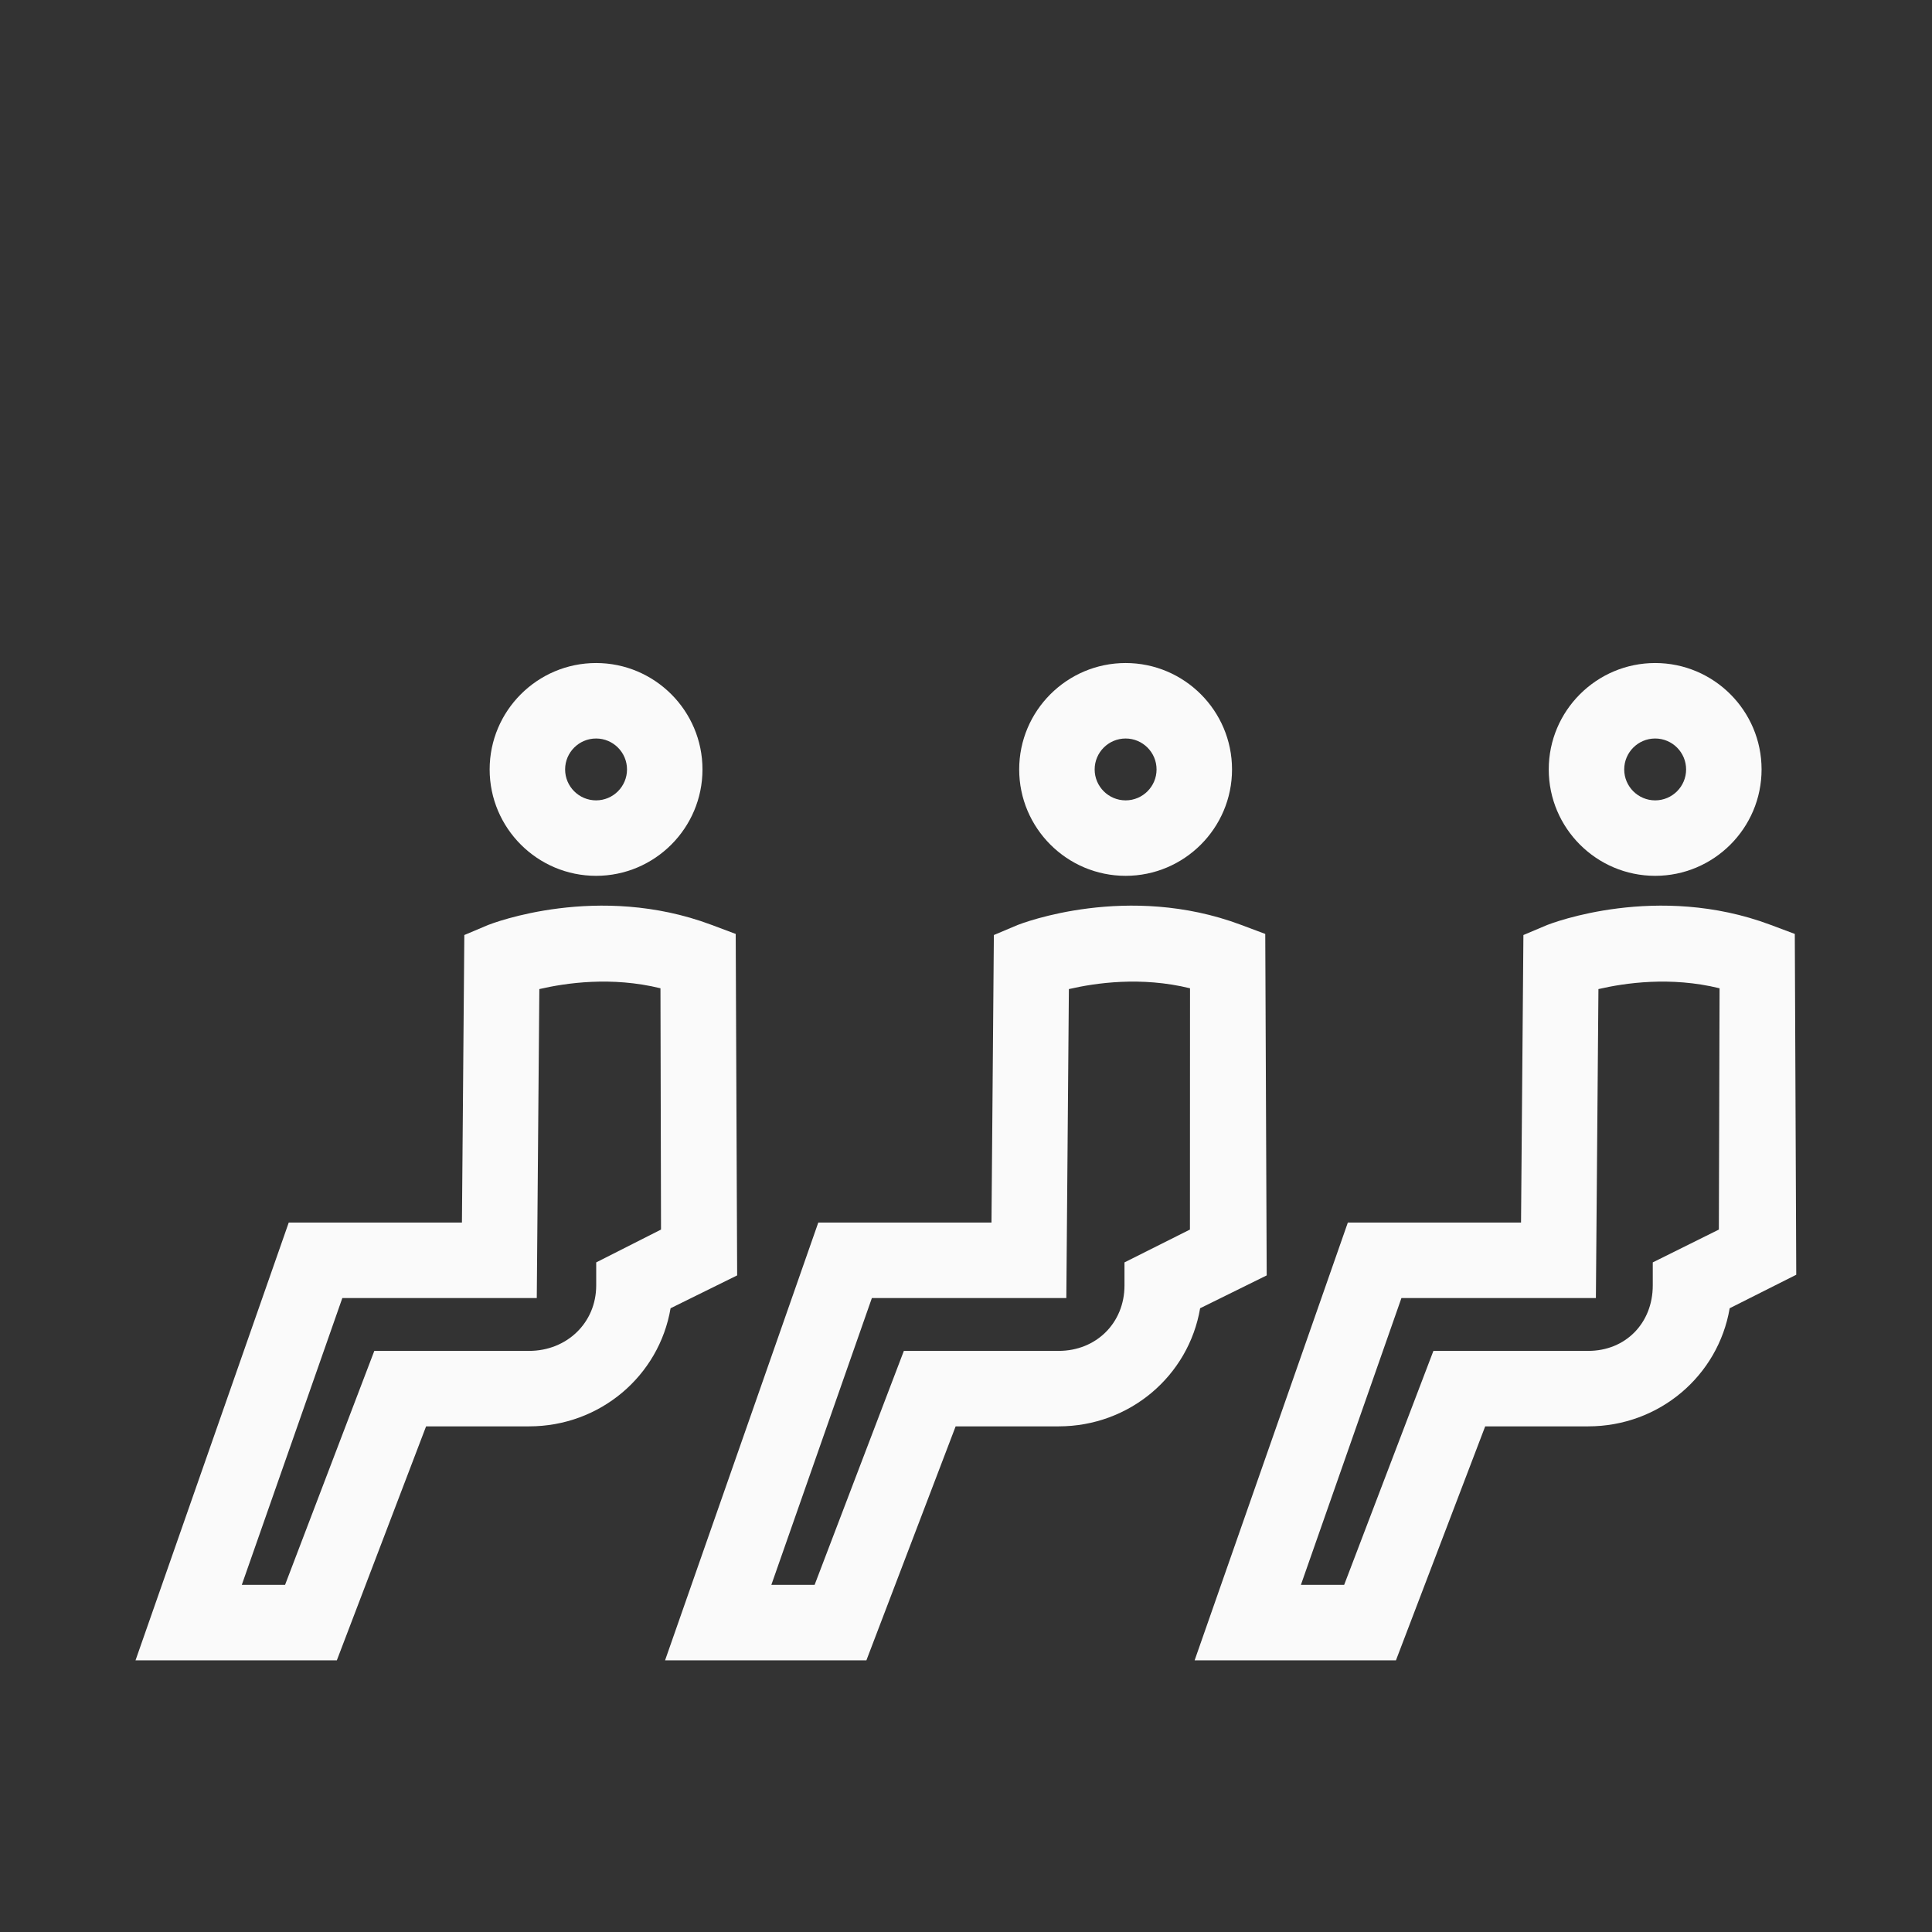<?xml version="1.0" encoding="iso-8859-1"?>
<!-- Generator: Adobe Illustrator 19.2.0, SVG Export Plug-In . SVG Version: 6.00 Build 0)  -->
<svg version="1.1" id="Lager_12" xmlns="http://www.w3.org/2000/svg" xmlns:xlink="http://www.w3.org/1999/xlink" x="0px" y="0px"
	 viewBox="0 0 256 256" style="enable-background:new 0 0 256 256;" xml:space="preserve">
<rect x="0" y="0" width="256" height="256" fill="#333333" stroke="none"/>
<g>
	<path style="fill:#FAFAFA;" d="M78.984,116.052c7.774,0,14.098-6.324,14.098-14.098c0-7.774-6.324-14.099-14.098-14.099
		c-7.776,0-14.103,6.324-14.103,14.099C64.881,109.728,71.208,116.052,78.984,116.052z M78.984,97.855
		c2.26,0,4.098,1.839,4.098,4.099s-1.838,4.098-4.098,4.098c-2.262,0-4.103-1.838-4.103-4.098S76.722,97.855,78.984,97.855z"/>
	<path style="fill:#FAFAFA;" d="M97.677,168.997l-0.192-45.246l-3.231-1.211c-14.989-5.614-29.008-0.2-29.597,0.033l-3.132,1.323
		L61.209,162H38.258l-20.299,58h26.675l11.825-31h13.65c9.396,0,17.223-6.68,18.746-15.65L97.677,168.997z M79,167.274v3.055
		c0,4.97-3.92,8.671-8.891,8.671H49.598l-11.825,31h-5.733l13.319-38h25.766l0.339-40.942c3.513-0.813,9.563-1.7,16.05-0.106
		l0.074,31.971L79,167.274z"/>
	<path style="fill:#FAFAFA;" d="M149.152,116.052c7.773,0,14.098-6.324,14.098-14.098c0-7.774-6.324-14.099-14.098-14.099
		c-7.776,0-14.104,6.324-14.104,14.099C135.049,109.728,141.376,116.052,149.152,116.052z M149.152,97.855
		c2.26,0,4.098,1.839,4.098,4.099s-1.838,4.098-4.098,4.098c-2.263,0-4.104-1.838-4.104-4.098S146.89,97.855,149.152,97.855z"/>
	<path style="fill:#FAFAFA;" d="M167.845,168.997l-0.191-45.246l-3.231-1.211c-14.989-5.615-29.008-0.2-29.598,0.033l-3.132,1.323
		L131.377,162h-22.951l-20.299,58h26.676l11.825-31h13.649c9.396,0,17.224-6.68,18.747-15.65L167.845,168.997z M149,167.274v3.055
		c0,4.97-3.752,8.671-8.723,8.671h-20.511l-11.825,31h-5.733l13.319-38h25.767l0.338-40.942c3.515-0.813,9.562-1.699,16.051-0.106
		l-0.01,31.971L149,167.274z"/>
	<path style="fill:#FAFAFA;" d="M219.32,116.052c7.773,0,14.098-6.324,14.098-14.098c0-7.774-6.324-14.099-14.098-14.099
		c-7.776,0-14.103,6.324-14.103,14.099C205.218,109.728,211.544,116.052,219.32,116.052z M219.32,97.855
		c2.26,0,4.098,1.839,4.098,4.099s-1.838,4.098-4.098,4.098c-2.262,0-4.103-1.838-4.103-4.098S217.059,97.855,219.32,97.855z"/>
	<path style="fill:#FAFAFA;" d="M237.821,123.751l-3.231-1.211c-14.989-5.615-29.008-0.2-29.598,0.033l-3.132,1.323L201.545,162
		h-22.95l-20.3,58h26.676l11.825-31h13.649c9.396,0,17.224-6.68,18.747-15.65l8.82-4.439L237.821,123.751z M219,167.274v3.055
		c0,4.97-3.584,8.671-8.555,8.671h-20.511l-11.825,31h-5.732l13.319-38h25.767l0.338-40.942c3.514-0.813,9.562-1.699,16.051-0.106
		l-0.094,31.971L219,167.274z"/>
</g>
</svg>
